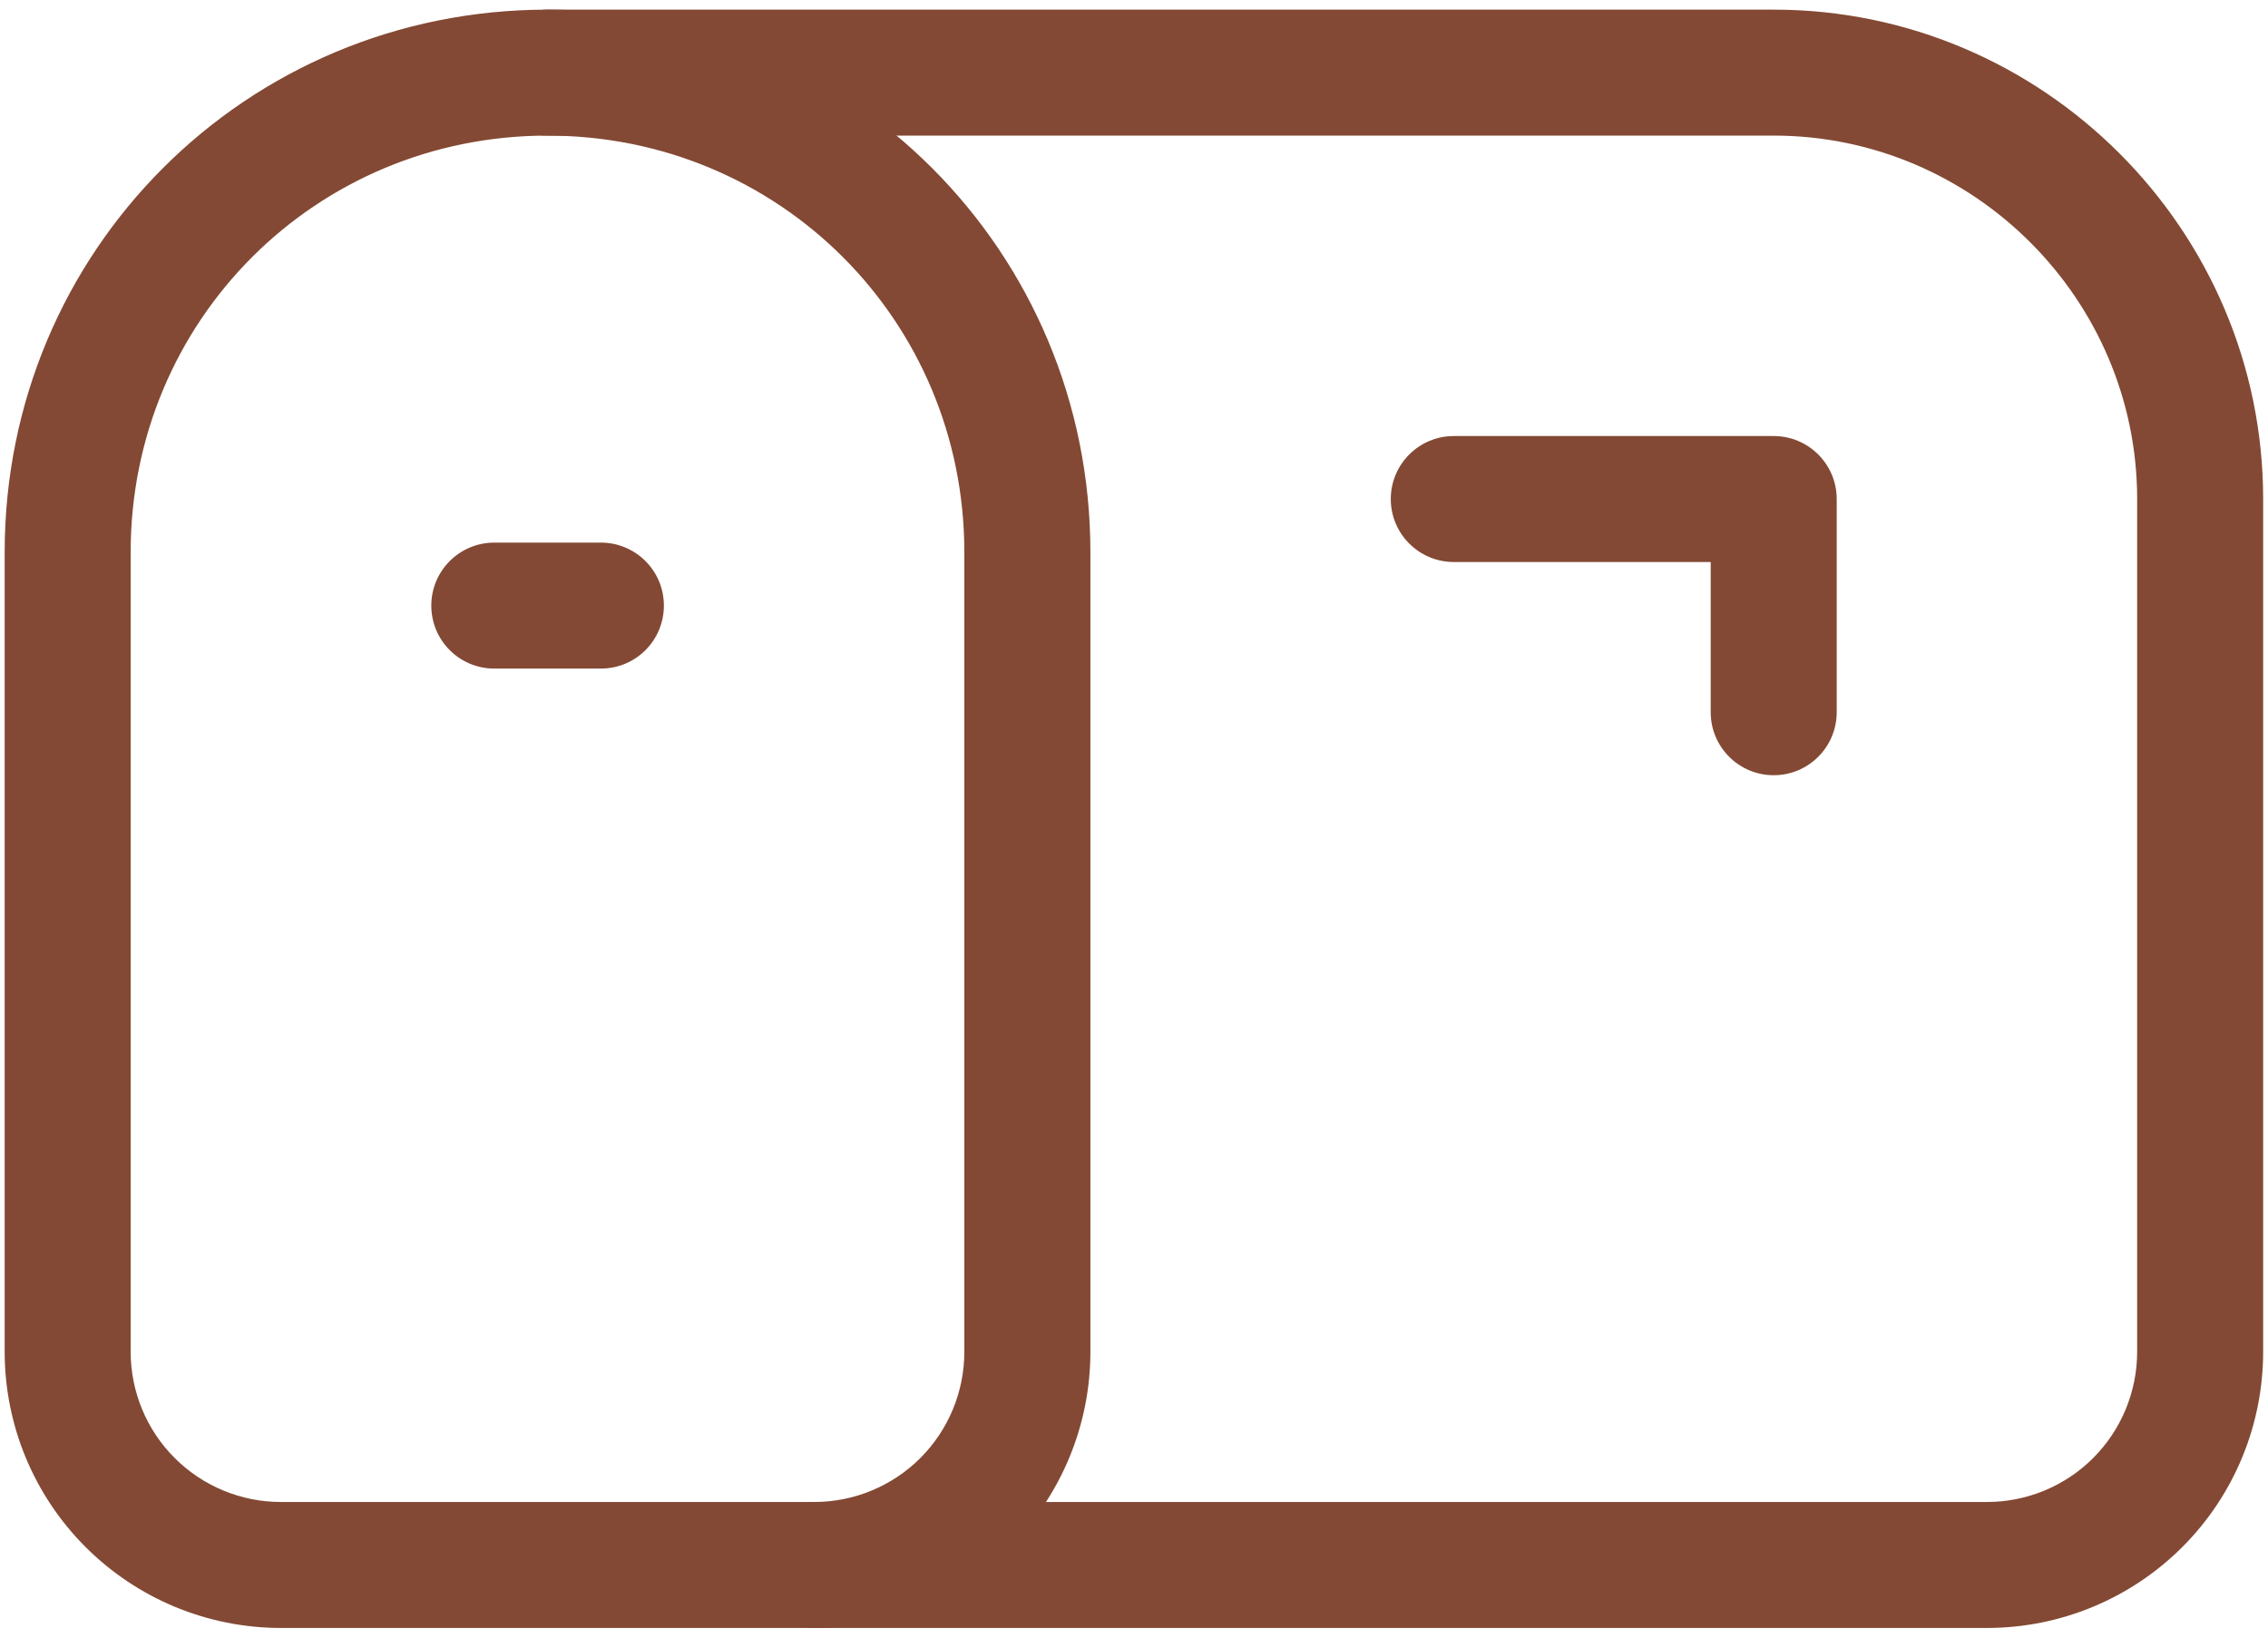 <svg width="36" height="26" viewBox="0 0 36 26" fill="none" xmlns="http://www.w3.org/2000/svg">
<path fill-rule="evenodd" clip-rule="evenodd" d="M8.69 2.153C5.011 2.153 2.074 5.09 2.074 8.769V21.462C2.074 22.095 2.325 22.701 2.773 23.149C3.22 23.596 3.827 23.847 4.459 23.847H31.539C32.171 23.847 32.778 23.596 33.225 23.149C33.672 22.701 33.923 22.095 33.923 21.462V7.923C33.923 4.752 31.325 2.153 28.154 2.153H8.69ZM0.074 8.769C0.074 3.985 3.907 0.153 8.69 0.153H28.154C32.429 0.153 35.923 3.647 35.923 7.923V21.462C35.923 22.625 35.462 23.741 34.639 24.563C33.817 25.385 32.702 25.847 31.539 25.847H4.459C3.296 25.847 2.181 25.385 1.359 24.563C0.536 23.741 0.074 22.625 0.074 21.462V8.769Z" fill="#834934"/>
<path fill-rule="evenodd" clip-rule="evenodd" d="M22.076 7.923C22.076 7.371 22.524 6.923 23.076 6.923H28.154C28.706 6.923 29.154 7.371 29.154 7.923V11.308C29.154 11.86 28.706 12.308 28.154 12.308C27.601 12.308 27.154 11.86 27.154 11.308V8.923H23.076C22.524 8.923 22.076 8.475 22.076 7.923Z" fill="#834934"/>
<path fill-rule="evenodd" clip-rule="evenodd" d="M7.691 1.153C7.691 0.601 8.139 0.153 8.691 0.153C13.475 0.153 17.308 3.985 17.308 8.769V21.462C17.308 22.625 16.846 23.741 16.023 24.563C15.201 25.385 14.085 25.847 12.923 25.847C12.37 25.847 11.923 25.4 11.923 24.847C11.923 24.295 12.37 23.847 12.923 23.847C13.555 23.847 14.162 23.596 14.609 23.149C15.056 22.701 15.307 22.095 15.307 21.462V8.769C15.307 5.09 12.37 2.153 8.691 2.153C8.139 2.153 7.691 1.705 7.691 1.153Z" fill="#834934"/>
<path fill-rule="evenodd" clip-rule="evenodd" d="M6.846 9.615C6.846 9.063 7.293 8.615 7.846 8.615H9.538C10.091 8.615 10.538 9.063 10.538 9.615C10.538 10.168 10.091 10.615 9.538 10.615H7.846C7.293 10.615 6.846 10.168 6.846 9.615Z" fill="#834934"/>
</svg>
